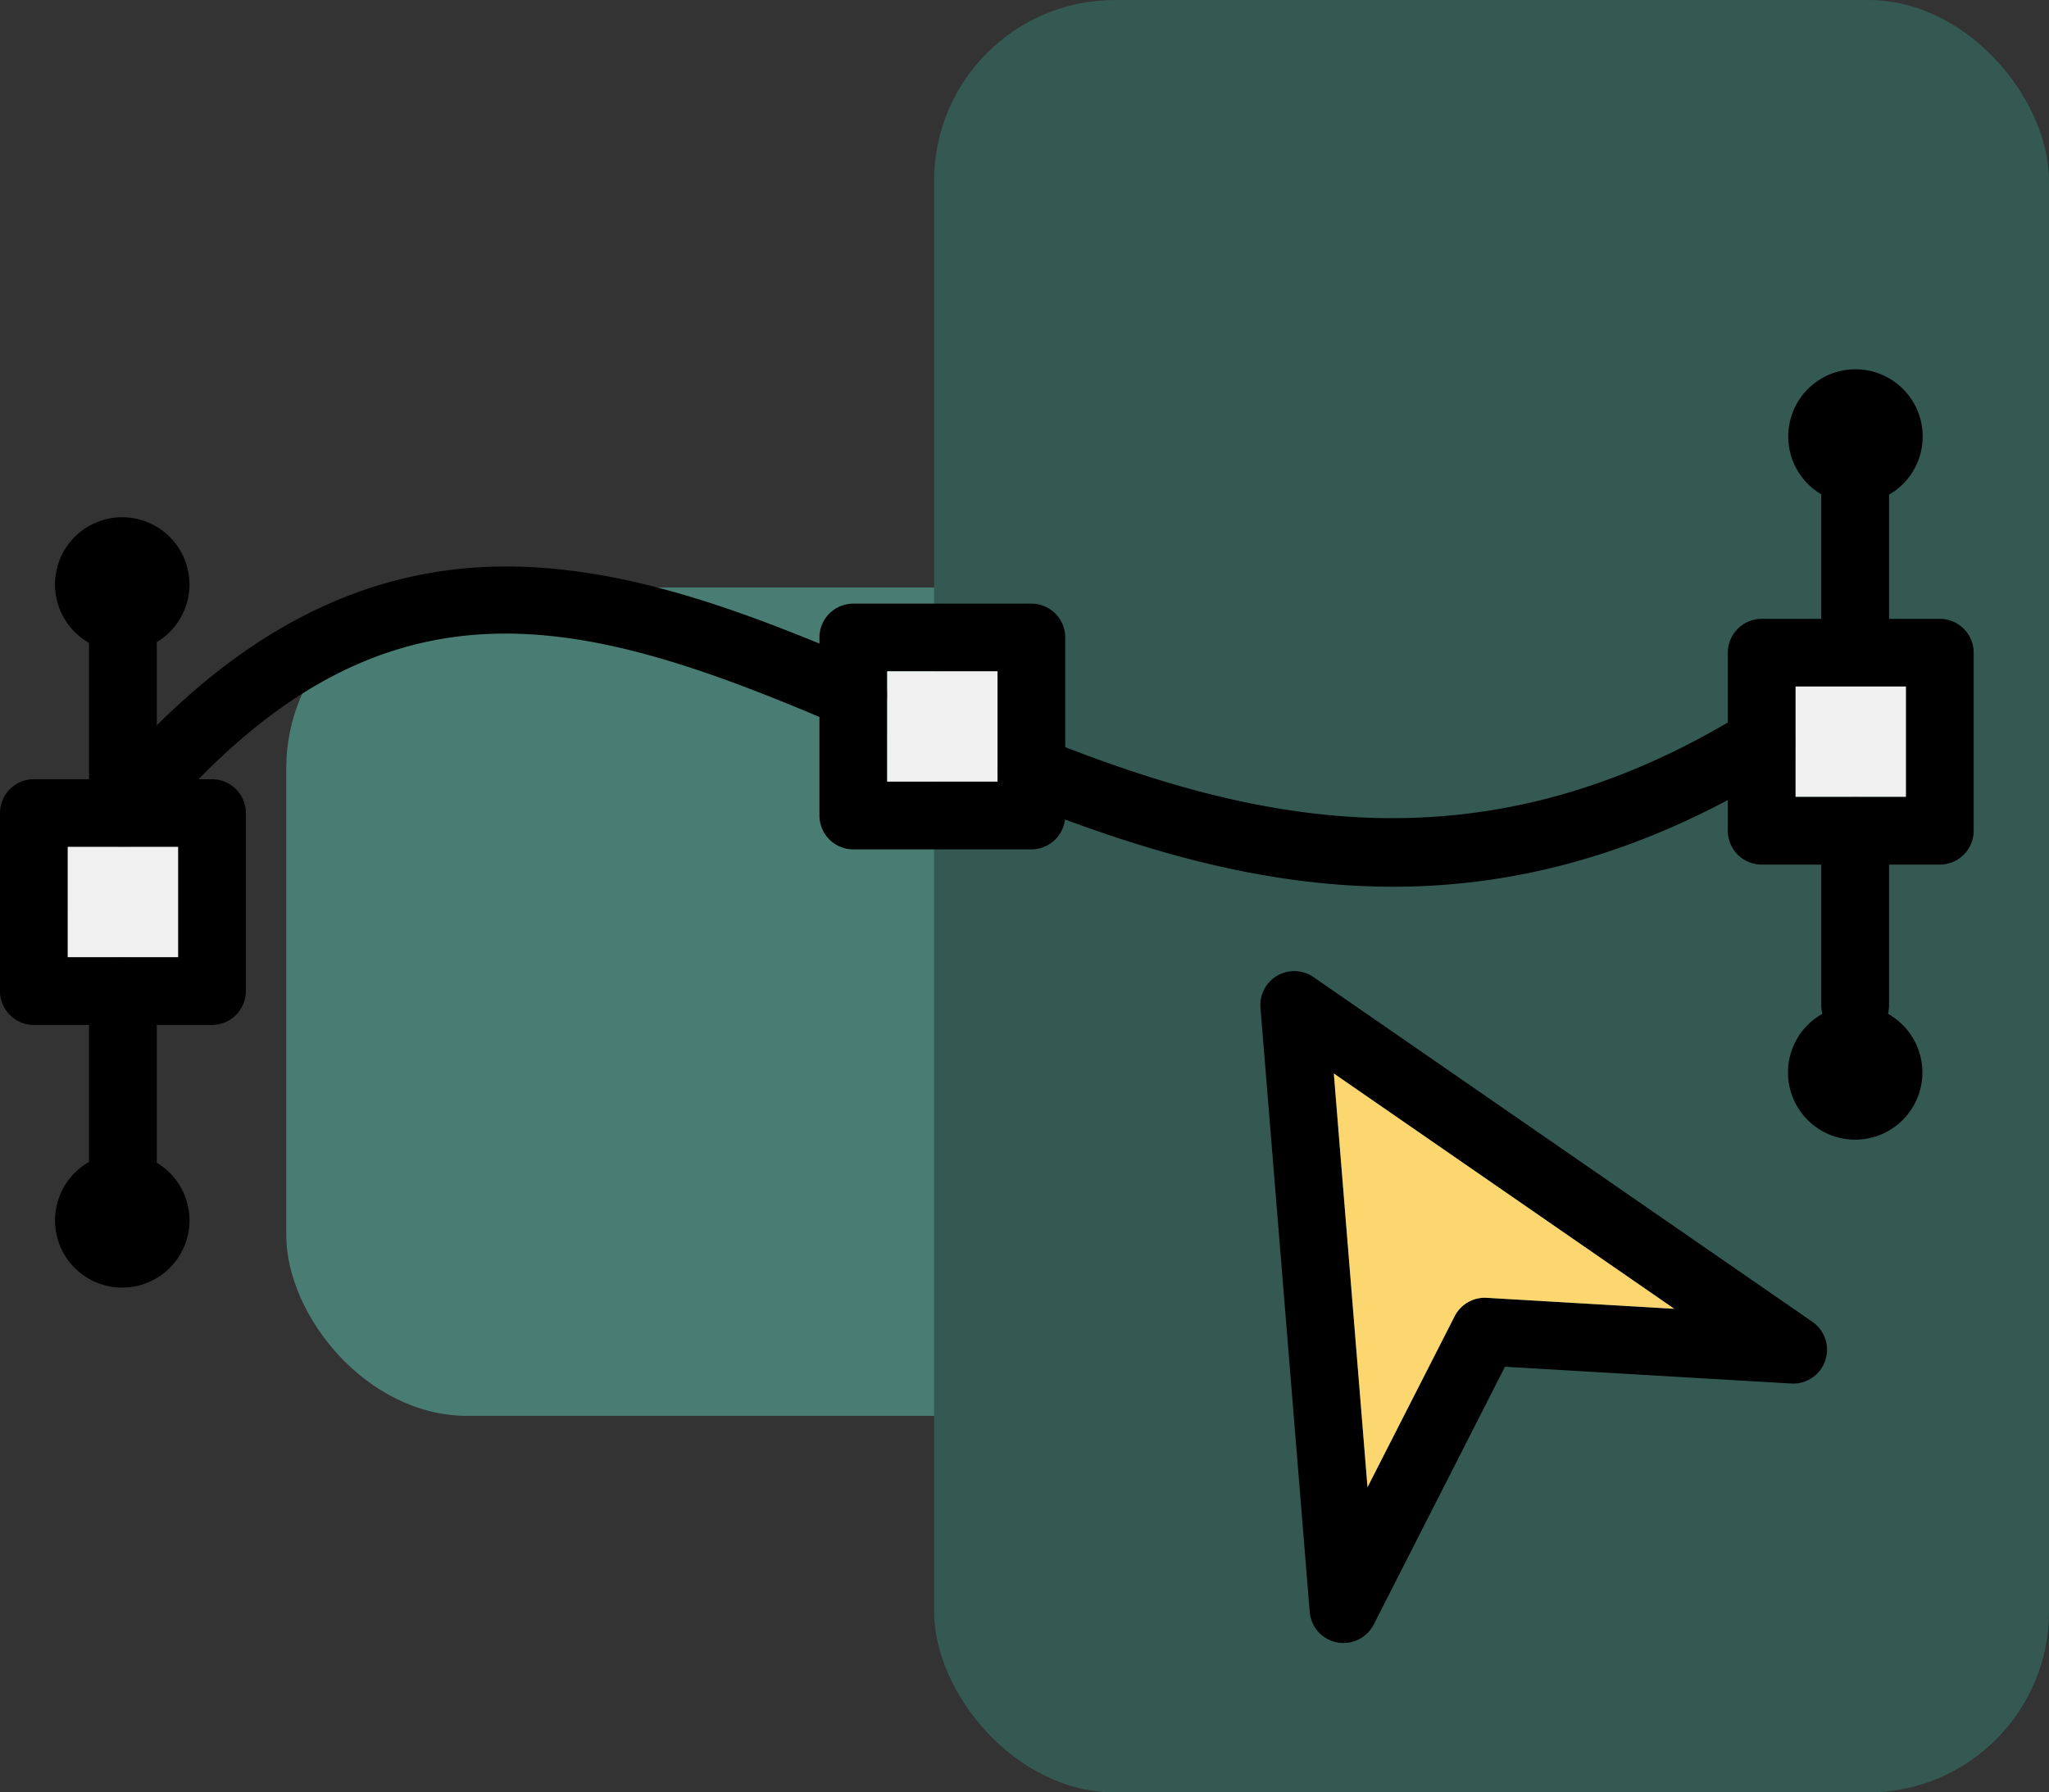 <svg xmlns="http://www.w3.org/2000/svg" width="136.001" height="119" viewBox="0 0 136.001 119">
  <rect x="0" y="0" width="136.001" height="119" fill="#333333" stroke="none"/>
  <g id="Grupo_1231089" data-name="Grupo 1231089" transform="translate(-4525.551 -10358.883)">
    <g id="Grupo_1230737" data-name="Grupo 1230737" transform="translate(4544.552 10358.883)">
      <g id="Grupo_1230660" data-name="Grupo 1230660" transform="translate(0)">
        <rect id="Rectángulo_423318" data-name="Rectángulo 423318" width="94" height="55" rx="12" transform="translate(0 39)" fill="#497d74"/>
        <rect id="Rectángulo_423319" data-name="Rectángulo 423319" width="74" height="119" rx="12" transform="translate(43)" fill="#345953"/>
      </g>
    </g>
    <g id="Layer_1" transform="translate(4285.651 9537.604)">
      <g id="Grupo_1231087" data-name="Grupo 1231087" transform="translate(239.9 845.796)">
        <g id="Grupo_1231086" data-name="Grupo 1231086" transform="translate(0 0)">
          <g id="Grupo_1231085" data-name="Grupo 1231085">
            <g id="Grupo_1231084" data-name="Grupo 1231084">
              <g id="Grupo_1231068" data-name="Grupo 1231068" transform="translate(5.905 13.094)">
                <path id="Trazado_1184996" data-name="Trazado 1184996" d="M479.607,1206.625c-8.83,0-17.048-2.533-24.845-5.645a2.247,2.247,0,0,1,1.662-4.176c13.774,5.491,28.932,9.081,46.466-1.724a2.248,2.248,0,1,1,2.356,3.829C496.111,1204.543,487.609,1206.625,479.607,1206.625Zm-84.313-2.641a2.252,2.252,0,0,1-1.735-3.679c7.909-9.6,16.342-14.476,25.778-14.908,8.63-.4,17.244,2.946,25.319,6.4a2.248,2.248,0,1,1-1.766,4.134c-17.275-7.392-30.671-11.2-45.857,7.23A2.256,2.256,0,0,1,395.294,1203.983Z" transform="translate(-393.044 -1185.365)" fill-rule="evenodd"/>
              </g>
              <g id="Grupo_1231069" data-name="Grupo 1231069" transform="translate(83.654 39.952)">
                <path id="Trazado_1184997" data-name="Trazado 1184997" d="M2414.811,1926.477a2.244,2.244,0,0,1-2.24-2.063l-3.27-40.115a2.25,2.25,0,0,1,3.521-2.032l33.108,22.882a2.249,2.249,0,0,1-1.408,4.1l-18.991-1.114-8.715,17.121A2.256,2.256,0,0,1,2414.811,1926.477Zm-.64-37.809,2.236,27.467,5.781-11.349a2.243,2.243,0,0,1,2.133-1.226l12.447.729Z" transform="translate(-2409.293 -1881.864)" fill-rule="evenodd"/>
              </g>
              <g id="Grupo_1231070" data-name="Grupo 1231070" transform="translate(0 27.216)">
                <path id="Trazado_1184998" data-name="Trazado 1184998" d="M253.971,1567.915H242.148a2.248,2.248,0,0,1-2.248-2.248v-11.819a2.248,2.248,0,0,1,2.248-2.248h11.823a2.248,2.248,0,0,1,2.248,2.248v11.819A2.251,2.251,0,0,1,253.971,1567.915Zm-9.575-4.5h7.323v-7.323H244.4Z" transform="translate(-239.9 -1551.6)" fill-rule="evenodd"/>
              </g>
              <g id="Grupo_1231071" data-name="Grupo 1231071" transform="translate(114.684 16.57)">
                <path id="Trazado_1184999" data-name="Trazado 1184999" d="M3228.071,1291.815h-11.823a2.248,2.248,0,0,1-2.248-2.248v-11.819a2.248,2.248,0,0,1,2.248-2.248h11.823a2.248,2.248,0,0,1,2.248,2.248v11.819A2.25,2.25,0,0,1,3228.071,1291.815Zm-9.575-4.5h7.323V1280H3218.5Z" transform="translate(-3214 -1275.5)" fill-rule="evenodd"/>
              </g>
              <g id="Grupo_1231072" data-name="Grupo 1231072" transform="translate(54.39 15.559)">
                <path id="Trazado_1185000" data-name="Trazado 1185000" d="M1664.467,1265.615h-11.819a2.248,2.248,0,0,1-2.248-2.248v-11.819a2.248,2.248,0,0,1,2.248-2.248h11.819a2.248,2.248,0,0,1,2.248,2.248v11.815A2.251,2.251,0,0,1,1664.467,1265.615Zm-9.571-4.5h7.323v-7.323H1654.9Z" transform="translate(-1650.4 -1249.3)" fill-rule="evenodd"/>
              </g>
              <g id="Grupo_1231079" data-name="Grupo 1231079" transform="translate(3.649 9.823)">
                <g id="Grupo_1231075" data-name="Grupo 1231075">
                  <g id="Grupo_1231073" data-name="Grupo 1231073" transform="translate(2.259 6.223)">
                    <path id="Trazado_1185001" data-name="Trazado 1185001" d="M395.348,1277.567a2.248,2.248,0,0,1-2.248-2.248v-11.171a2.248,2.248,0,0,1,4.5,0v11.171A2.245,2.245,0,0,1,395.348,1277.567Z" transform="translate(-393.1 -1261.9)" fill-rule="evenodd"/>
                  </g>
                  <g id="Grupo_1231074" data-name="Grupo 1231074">
                    <path id="Trazado_1185002" data-name="Trazado 1185002" d="M339.432,1100.55a4.462,4.462,0,1,0,4,4.882A4.465,4.465,0,0,0,339.432,1100.55Z" transform="translate(-334.528 -1100.528)" fill-rule="evenodd"/>
                  </g>
                </g>
                <g id="Grupo_1231078" data-name="Grupo 1231078" transform="translate(0.003 29.213)">
                  <g id="Grupo_1231076" data-name="Grupo 1231076" transform="translate(2.255)">
                    <path id="Trazado_1185003" data-name="Trazado 1185003" d="M395.348,1873.767a2.248,2.248,0,0,1-2.248-2.248v-11.171a2.248,2.248,0,0,1,4.5,0v11.171A2.243,2.243,0,0,1,395.348,1873.767Z" transform="translate(-393.1 -1858.1)" fill-rule="evenodd"/>
                  </g>
                  <g id="Grupo_1231077" data-name="Grupo 1231077" transform="translate(0 13.008)">
                    <path id="Trazado_1185004" data-name="Trazado 1185004" d="M343.514,2199.453a4.462,4.462,0,1,0-4,4.878A4.463,4.463,0,0,0,343.514,2199.453Z" transform="translate(-334.611 -2195.428)" fill-rule="evenodd"/>
                  </g>
                </g>
              </g>
              <g id="Grupo_1231080" data-name="Grupo 1231080" transform="translate(120.884 6.255)">
                <path id="Trazado_1185005" data-name="Trazado 1185005" d="M3377.048,1022.811a2.248,2.248,0,0,1-2.248-2.248v-10.315a2.248,2.248,0,0,1,4.5,0v10.315A2.246,2.246,0,0,1,3377.048,1022.811Z" transform="translate(-3374.8 -1008)" fill-rule="evenodd"/>
              </g>
              <g id="Grupo_1231081" data-name="Grupo 1231081" transform="translate(118.694)">
                <path id="Trazado_1185006" data-name="Trazado 1185006" d="M3326.907,849.941a4.461,4.461,0,1,0-4.134,4.766A4.458,4.458,0,0,0,3326.907,849.941Z" transform="translate(-3317.996 -845.796)" fill-rule="evenodd"/>
              </g>
              <g id="Grupo_1231082" data-name="Grupo 1231082" transform="translate(120.884 28.393)">
                <path id="Trazado_1185007" data-name="Trazado 1185007" d="M3377.048,1598.184a2.248,2.248,0,0,1-2.248-2.248v-11.587a2.248,2.248,0,0,1,4.5,0v11.591A2.245,2.245,0,0,1,3377.048,1598.184Z" transform="translate(-3374.8 -1582.1)" fill-rule="evenodd"/>
              </g>
              <g id="Grupo_1231083" data-name="Grupo 1231083" transform="translate(118.675 42.224)">
                <path id="Trazado_1185008" data-name="Trazado 1185008" d="M3326.423,1945.261a4.461,4.461,0,1,0-4.461,4.462A4.461,4.461,0,0,0,3326.423,1945.261Z" transform="translate(-3317.5 -1940.8)" fill-rule="evenodd"/>
              </g>
            </g>
          </g>
        </g>
      </g>
      <g id="Grupo_1231088" data-name="Grupo 1231088" transform="translate(244.396 865.847)">
        <path id="Trazado_1185009" data-name="Trazado 1185009" d="M356.5,1668.1h3.528c.042,0,.089,0,.135,0s.089,0,.131,0h3.532v7.323H356.5V1668.1Z" transform="translate(-356.5 -1656.443)" fill="#f0f0f0" fill-rule="evenodd"/>
        <path id="Trazado_1185010" data-name="Trazado 1185010" d="M1767,1367.408v5.715h7.323V1365.8H1767v1.608Z" transform="translate(-1712.61 -1365.8)" fill="#f0f0f0" fill-rule="evenodd"/>
        <path id="Trazado_1185011" data-name="Trazado 1185011" d="M3330.6,1395.786v3.536h7.323V1392H3330.6v3.54C3330.6,1395.625,3330.6,1395.706,3330.6,1395.786Z" transform="translate(-3215.916 -1390.99)" fill="#f0f0f0" fill-rule="evenodd"/>
        <path id="Trazado_1185012" data-name="Trazado 1185012" d="M2535.8,2058.3l2.236,27.467,5.781-11.348a2.243,2.243,0,0,1,2.132-1.226l12.448.729Z" transform="translate(-2451.764 -2031.597)" fill="#fcd770" fill-rule="evenodd"/>
      </g>
    </g>
  </g>
</svg>

